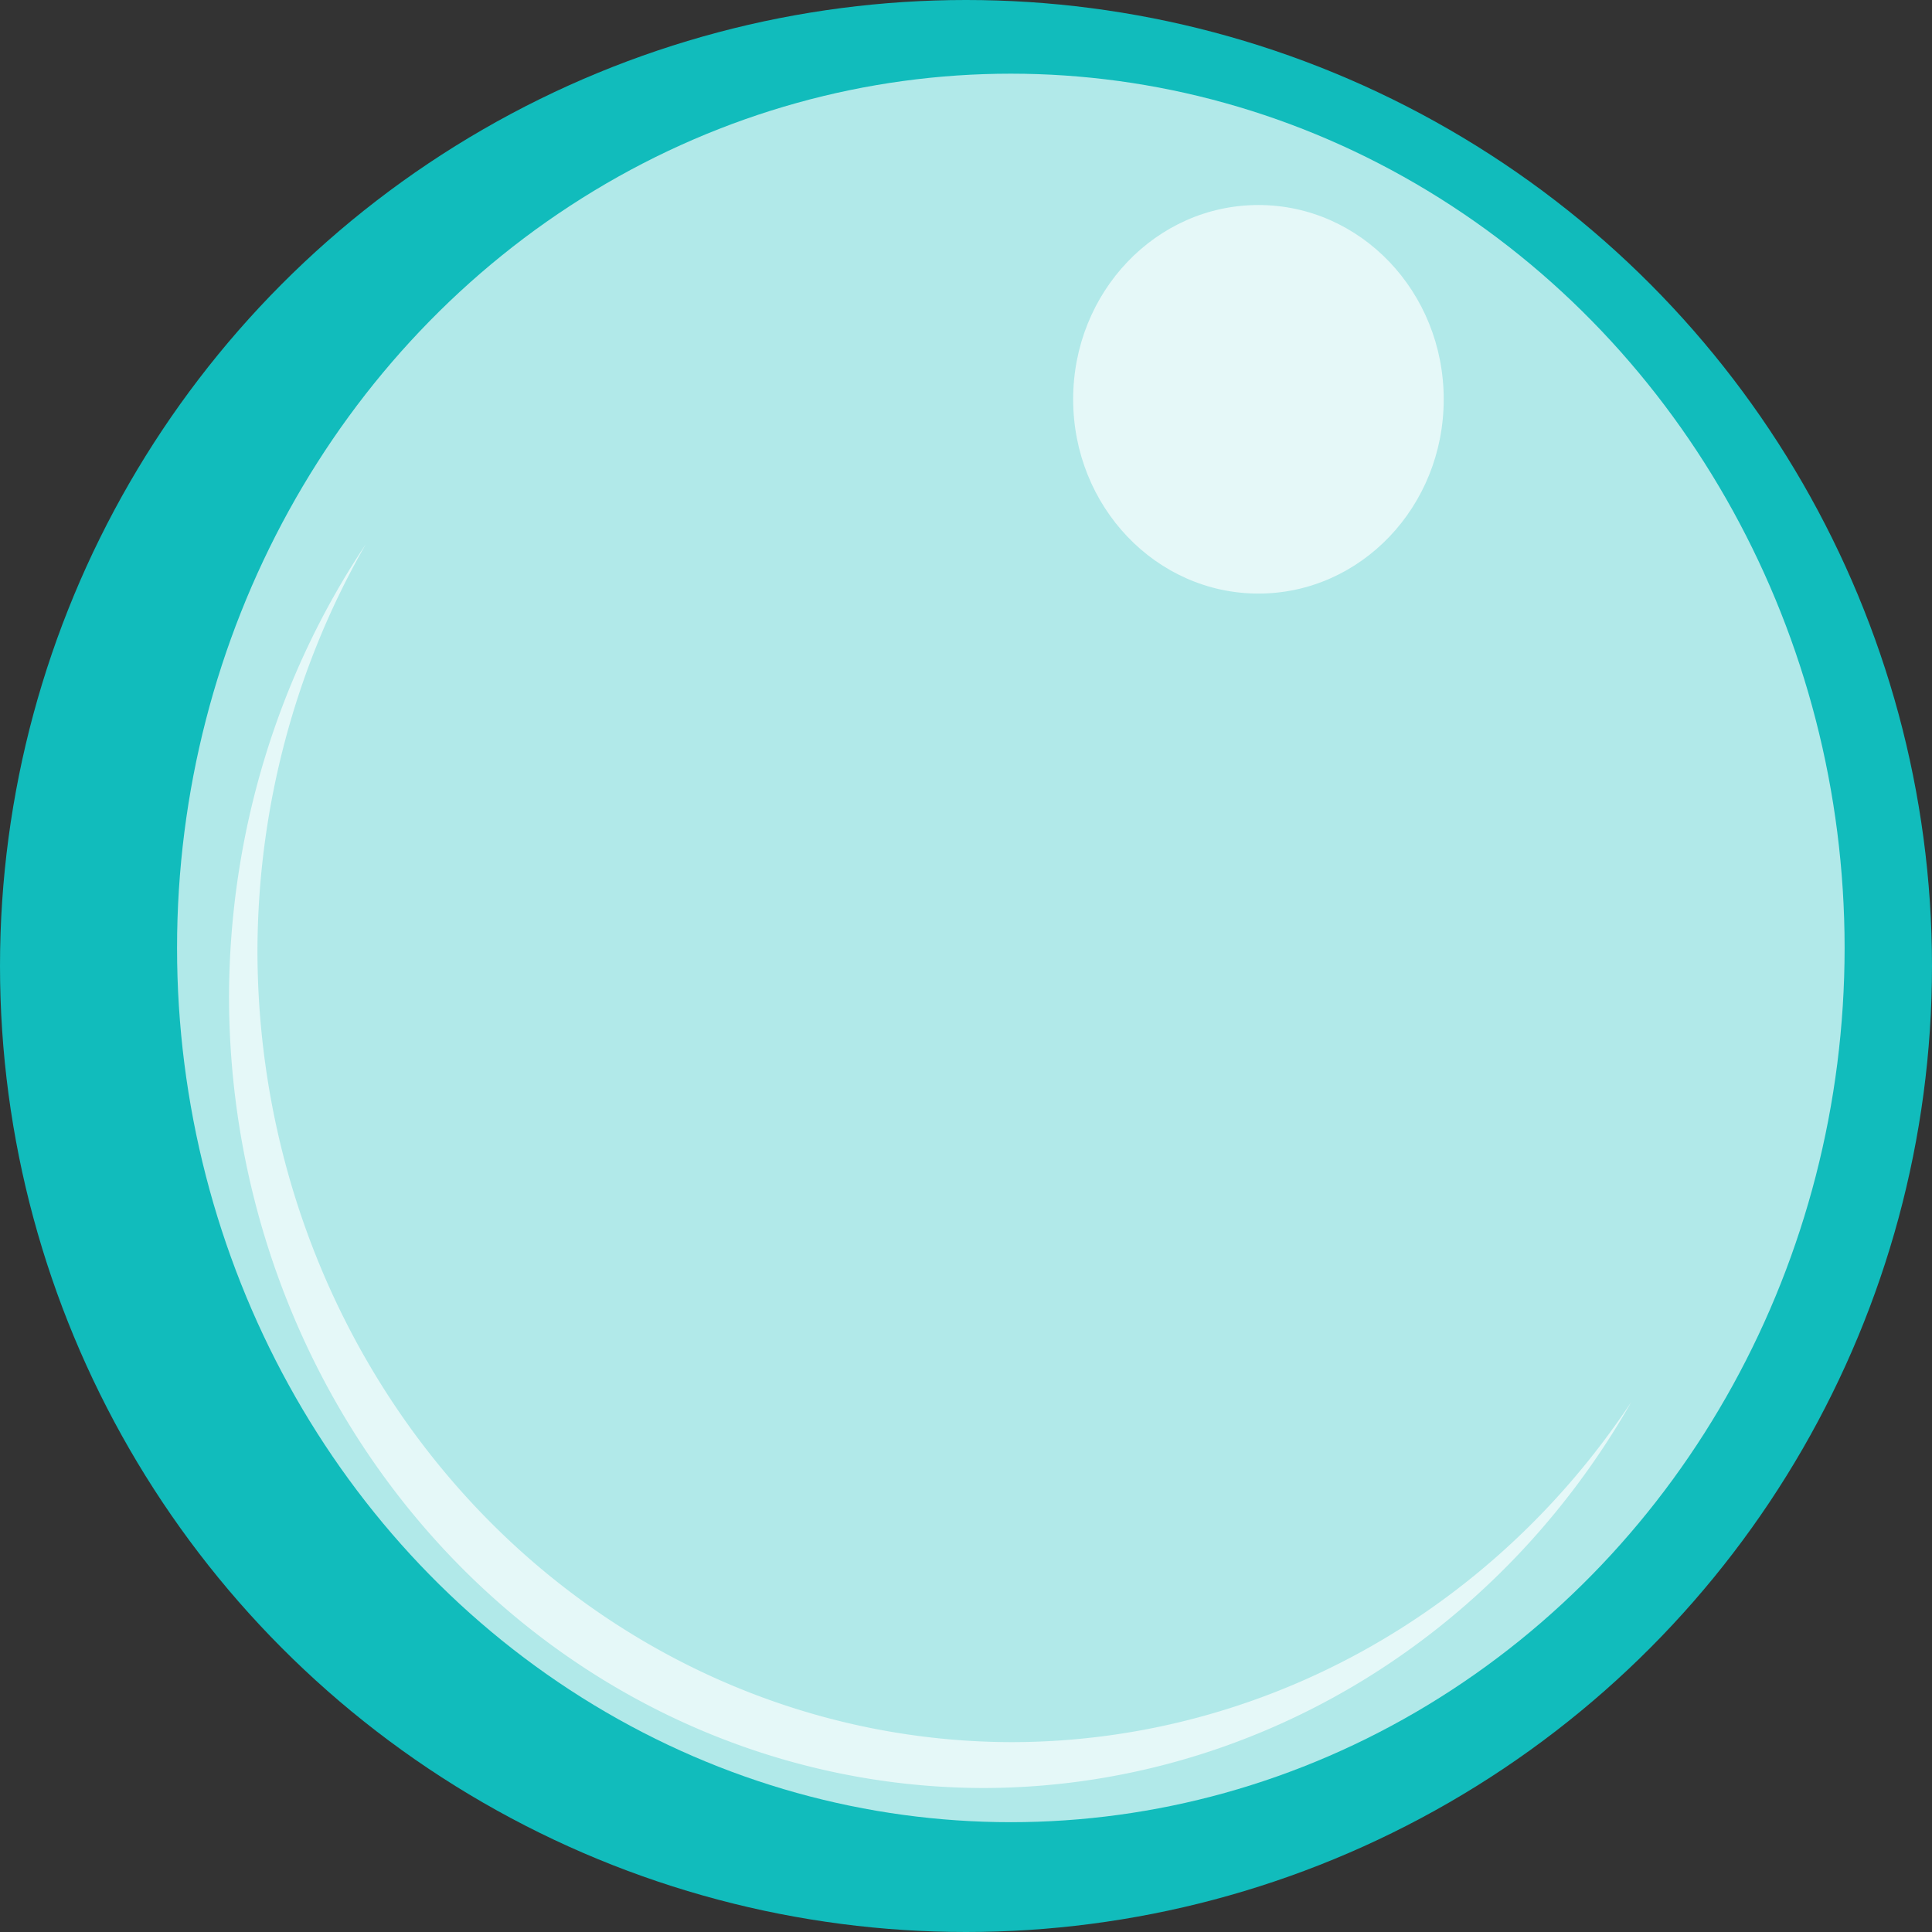 <?xml version="1.0" encoding="UTF-8" standalone="no"?>
<!-- Created with Inkscape (http://www.inkscape.org/) -->

<svg
   width="129.508mm"
   height="129.508mm"
   viewBox="0 0 129.508 129.508"
   version="1.1"
   id="svg1"
   inkscape:version="1.3.2 (091e20e, 2023-11-25, custom)"
   sodipodi:docname="bolha.svg"
   xmlns:inkscape="http://www.inkscape.org/namespaces/inkscape"
   xmlns:sodipodi="http://sodipodi.sourceforge.net/DTD/sodipodi-0.dtd"
   xmlns="http://www.w3.org/2000/svg"
   xmlns:svg="http://www.w3.org/2000/svg">
  <rect x="0" y="0" width="129.508" height="129.508" fill="#333333" stroke="none"/>
  <sodipodi:namedview
     id="namedview1"
     pagecolor="#ffffff"
     bordercolor="#000000"
     borderopacity="0.25"
     inkscape:showpageshadow="2"
     inkscape:pageopacity="0.0"
     inkscape:pagecheckerboard="0"
     inkscape:deskcolor="#d1d1d1"
     inkscape:document-units="mm"
     inkscape:zoom="0.51717104"
     inkscape:cx="-369.31689"
     inkscape:cy="24.169954"
     inkscape:window-width="1920"
     inkscape:window-height="1017"
     inkscape:window-x="1912"
     inkscape:window-y="-8"
     inkscape:window-maximized="1"
     inkscape:current-layer="layer1" />
  <defs
     id="defs1" />
  <g
     inkscape:label="Camada 1"
     inkscape:groupmode="layer"
     id="layer1"
     transform="translate(-32.42,-75.607)">
    <g
       id="g2"
       transform="translate(-42.463)">
      <circle
         style="opacity:0.67;fill:#00ffff;stroke-width:0.265"
         id="path1"
         cx="139.637"
         cy="140.361"
         r="64.754" />
      <ellipse
         style="opacity:0.67;fill:#ffffff;stroke-width:0.234"
         id="path1-7"
         cx="142.642"
         cy="139.15"
         rx="55.891"
         ry="58.604" />
      <path
         id="path1-7-9"
         style="opacity:0.67;fill:#ffffff;stroke-width:0.212"
         d="m 99.399,112.094 a 50.63,53.088 0 0 0 -9.164,30.28 50.63,53.088 0 0 0 50.63,53.088 50.63,53.088 0 0 0 43.373,-25.884 50.63,53.088 0 0 1 -41.467,22.81 50.63,53.088 0 0 1 -50.63,-53.088 50.63,53.088 0 0 1 7.258,-27.206 z" />
      <ellipse
         style="opacity:0.67;fill:#ffffff;stroke-width:0.052"
         id="path1-7-3"
         cx="159.24"
         cy="102.373"
         rx="12.42"
         ry="13.023" />
    </g>
  </g>
</svg>
